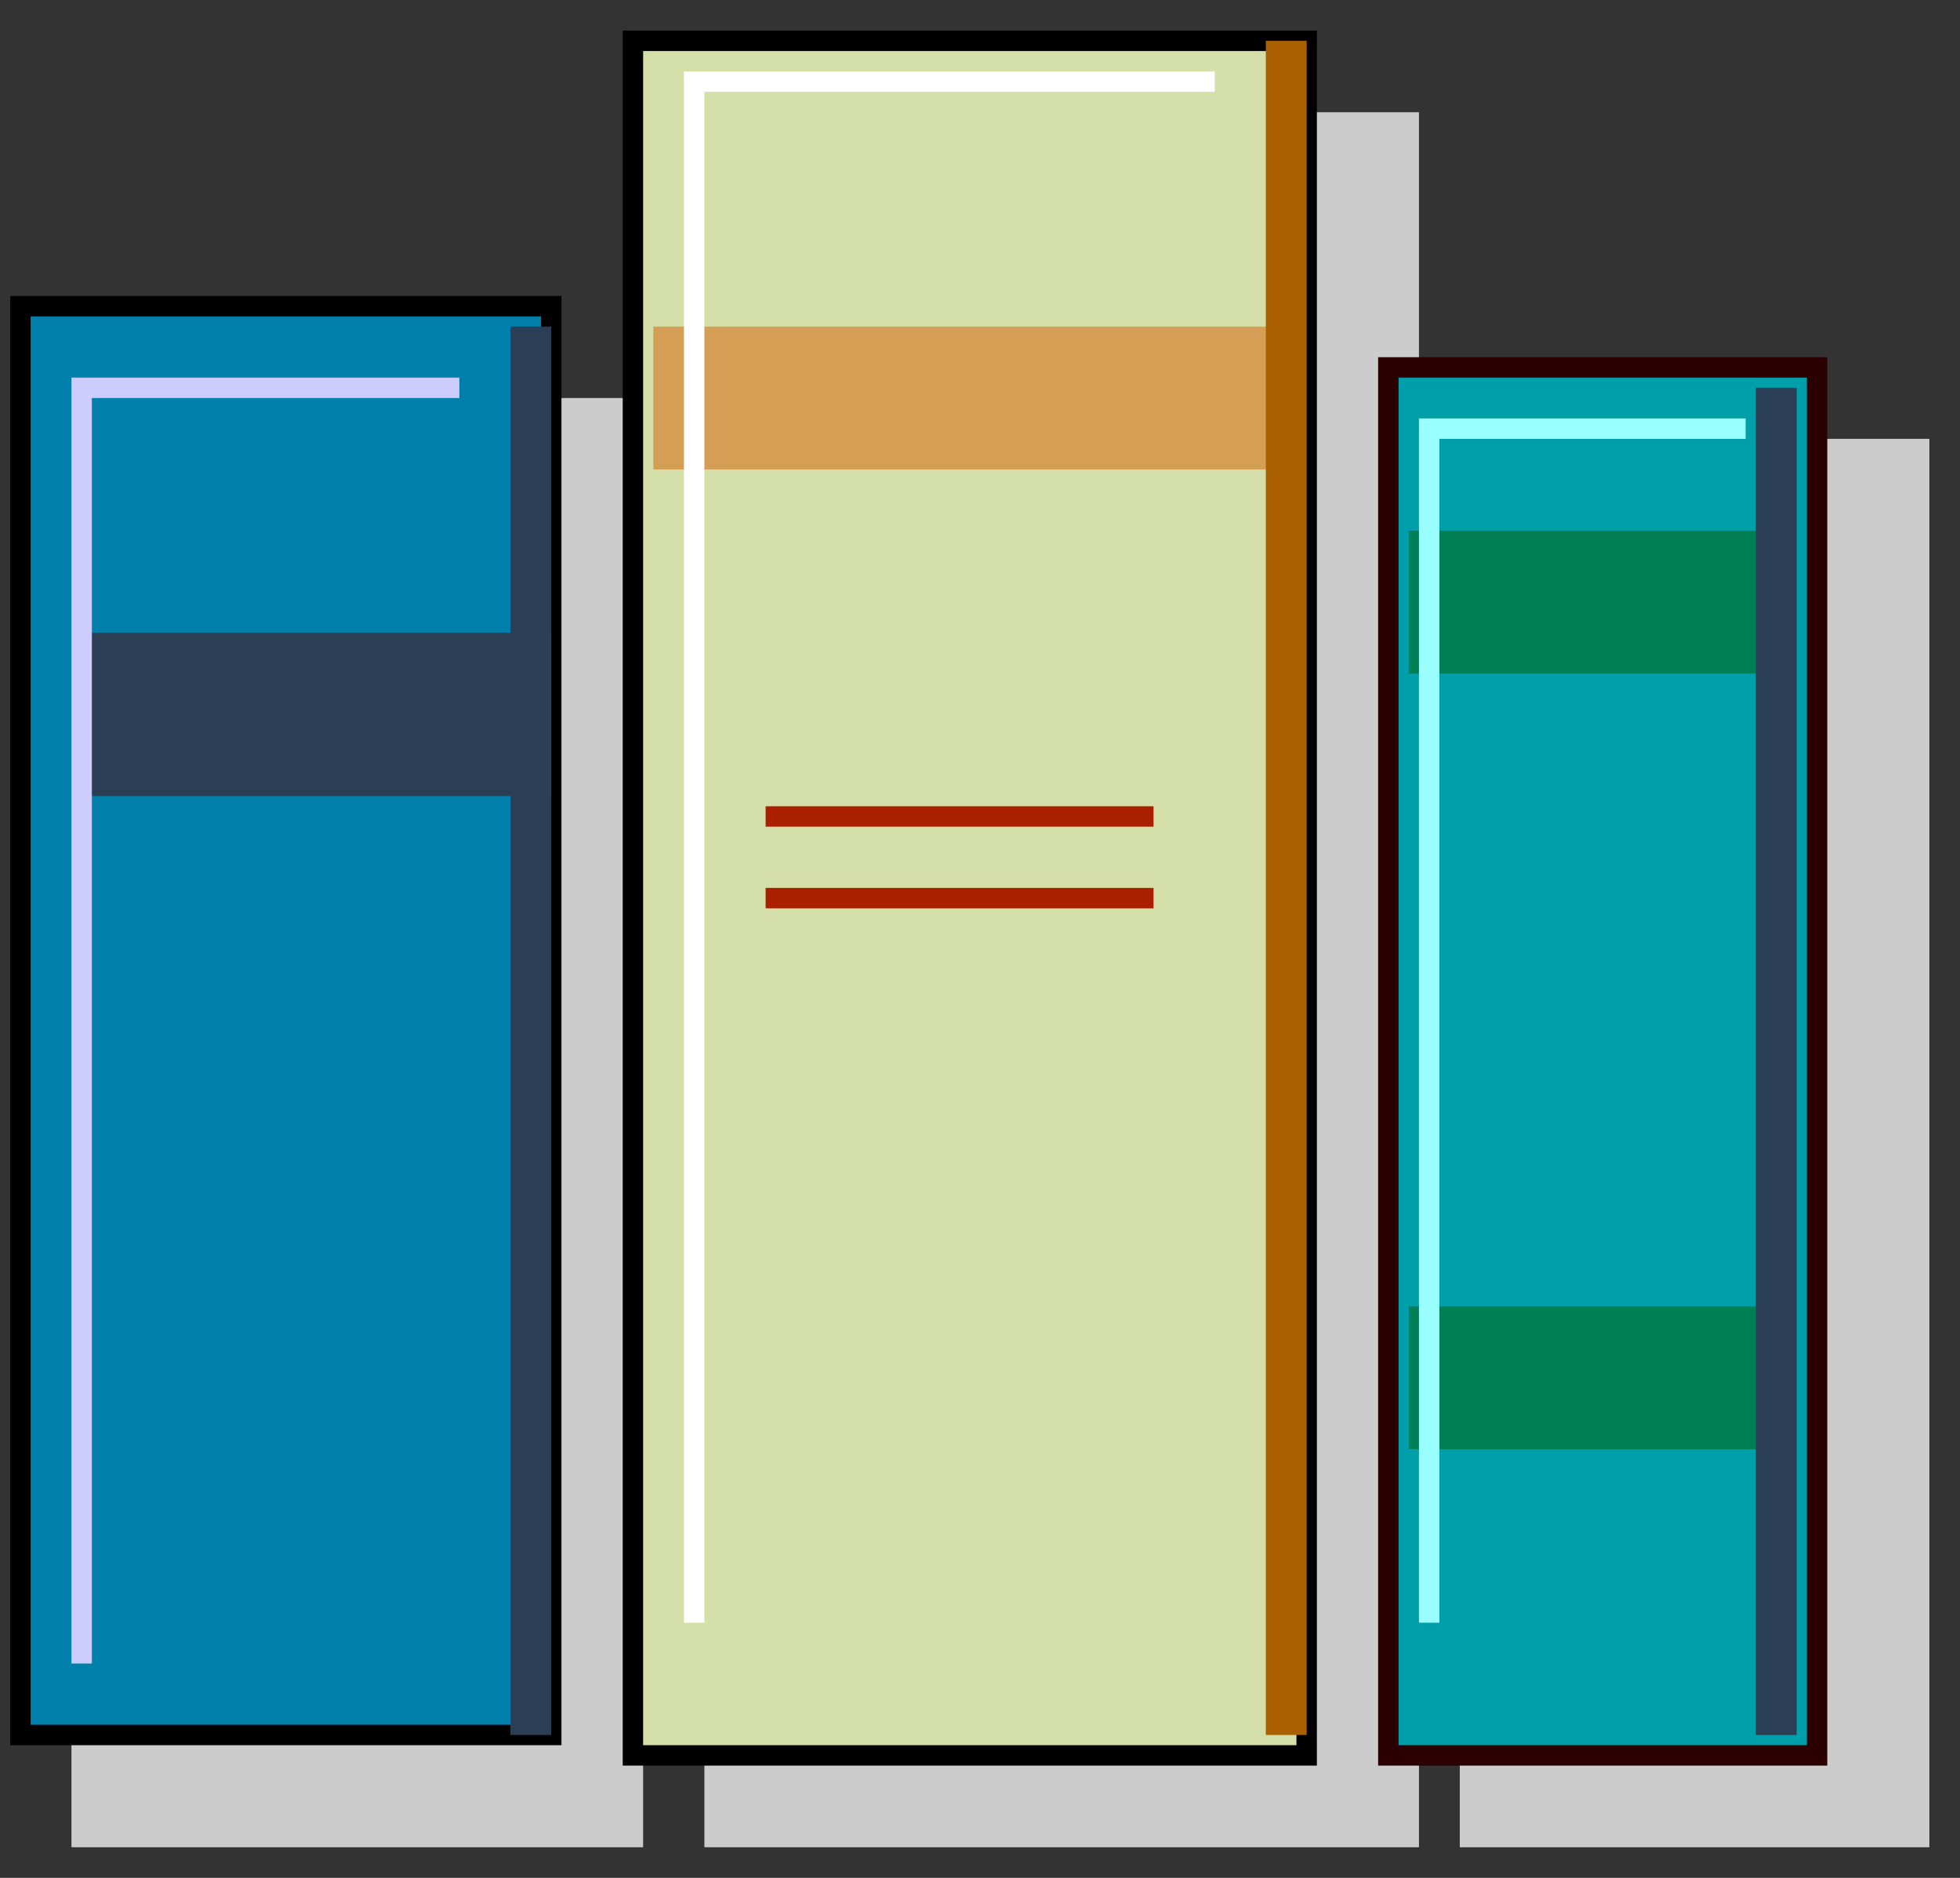<?xml version="1.0" encoding="UTF-8"?>

<!DOCTYPE svg PUBLIC '-//W3C//DTD SVG 1.0//EN' 'http://www.w3.org/TR/2001/REC-SVG-20010904/DTD/svg10.dtd'>
<svg stroke-dasharray="none" shape-rendering="auto" xmlns="http://www.w3.org/2000/svg" font-family="&apos;Dialog&apos;" width="96" text-rendering="auto" fill-opacity="1" contentScriptType="text/ecmascript" color-rendering="auto" color-interpolation="auto" preserveAspectRatio="xMidYMid meet" font-size="12" fill="black" xmlns:xlink="http://www.w3.org/1999/xlink" stroke="black" image-rendering="auto" stroke-miterlimit="10" zoomAndPan="magnify" version="1.0" stroke-linecap="square" stroke-linejoin="miter" contentStyleType="text/css" font-style="normal" height="92" stroke-width="1" stroke-dashoffset="0" font-weight="normal" stroke-opacity="1">
  <rect width="100%" height="100%" fill="#333333" stroke="none"/>
  <!--Generated by the Batik Graphics2D SVG Generator-->
  <defs id="genericDefs" />
  <g>
    <g fill="rgb(204,204,204)" stroke="rgb(204,204,204)">
      <path d="M94 22 L72 22 L72 90 L94 90 L94 22 Z" stroke="none" />
      <path fill="none" d="M94 22 L72 22 L72 90 L94 90 L94 22 Z" stroke-miterlimit="4" stroke-linecap="butt" />
      <path d="M31 20 L4 20 L4 90 L31 90 L31 20 Z" stroke-miterlimit="4" stroke-linecap="butt" stroke="none" />
      <path fill="none" d="M31 20 L4 20 L4 90 L31 90 L31 20 Z" stroke-miterlimit="4" stroke-linecap="butt" />
    </g>
    <g fill="rgb(0,127,170)" stroke-miterlimit="4" stroke-linecap="butt" stroke="rgb(0,127,170)">
      <path d="M27 15 L1 15 L1 85 L27 85 L27 15 Z" stroke="none" />
      <path fill="none" d="M27 15 L1 15 L1 85 L27 85 L27 15 Z" stroke="black" />
      <path fill="rgb(204,204,204)" d="M69 6 L35 6 L35 90 L69 90 L69 6 Z" stroke="none" />
      <path fill="none" d="M69 6 L35 6 L35 90 L69 90 L69 6 Z" stroke="rgb(204,204,204)" />
      <path fill="rgb(0,159,170)" d="M89 18 L68 18 L68 86 L89 86 L89 18 Z" stroke="none" />
      <path fill="none" d="M89 18 L68 18 L68 86 L89 86 L89 18 Z" stroke="rgb(42,0,0)" />
      <path fill="rgb(212,223,170)" d="M64 2 L31 2 L31 86 L64 86 L64 2 Z" stroke="none" />
      <path fill="none" d="M64 2 L31 2 L31 86 L64 86 L64 2 Z" stroke="black" />
      <path fill="rgb(42,63,85)" d="M27 39 L4 39 L4 31 L27 31 L27 39 Z" stroke="none" />
      <path fill="rgb(42,63,85)" d="M27 85 L25 85 L25 16 L27 16 L27 85 Z" stroke="none" />
      <path fill="none" d="M22 19 L4 19 L4 81" stroke="rgb(204,204,255)" />
      <path fill="rgb(212,159,85)" d="M63 16 L32 16 L32 23 L63 23 L63 16 Z" stroke="none" />
      <path fill="rgb(170,95,0)" d="M64 2 L62 2 L62 85 L64 85 L64 2 Z" stroke="none" />
      <path fill="none" d="M59 4 L34 4 L34 79" stroke="white" />
      <path fill="rgb(0,127,85)" d="M87 26 L69 26 L69 33 L87 33 L87 26 Z" stroke="none" />
      <path fill="rgb(0,127,85)" d="M87 64 L69 64 L69 71 L87 71 L87 64 Z" stroke="none" />
      <path fill="none" d="M85 21 L70 21 L70 79" stroke="rgb(153,255,255)" />
      <path fill="none" d="M38 40 L56 40" stroke="rgb(170,31,0)" />
      <path fill="none" d="M38 44 L56 44" stroke="rgb(170,31,0)" />
      <path fill="rgb(42,63,85)" d="M88 19 L86 19 L86 85 L88 85 L88 19 Z" stroke="none" />
    </g>
  </g>
</svg>
